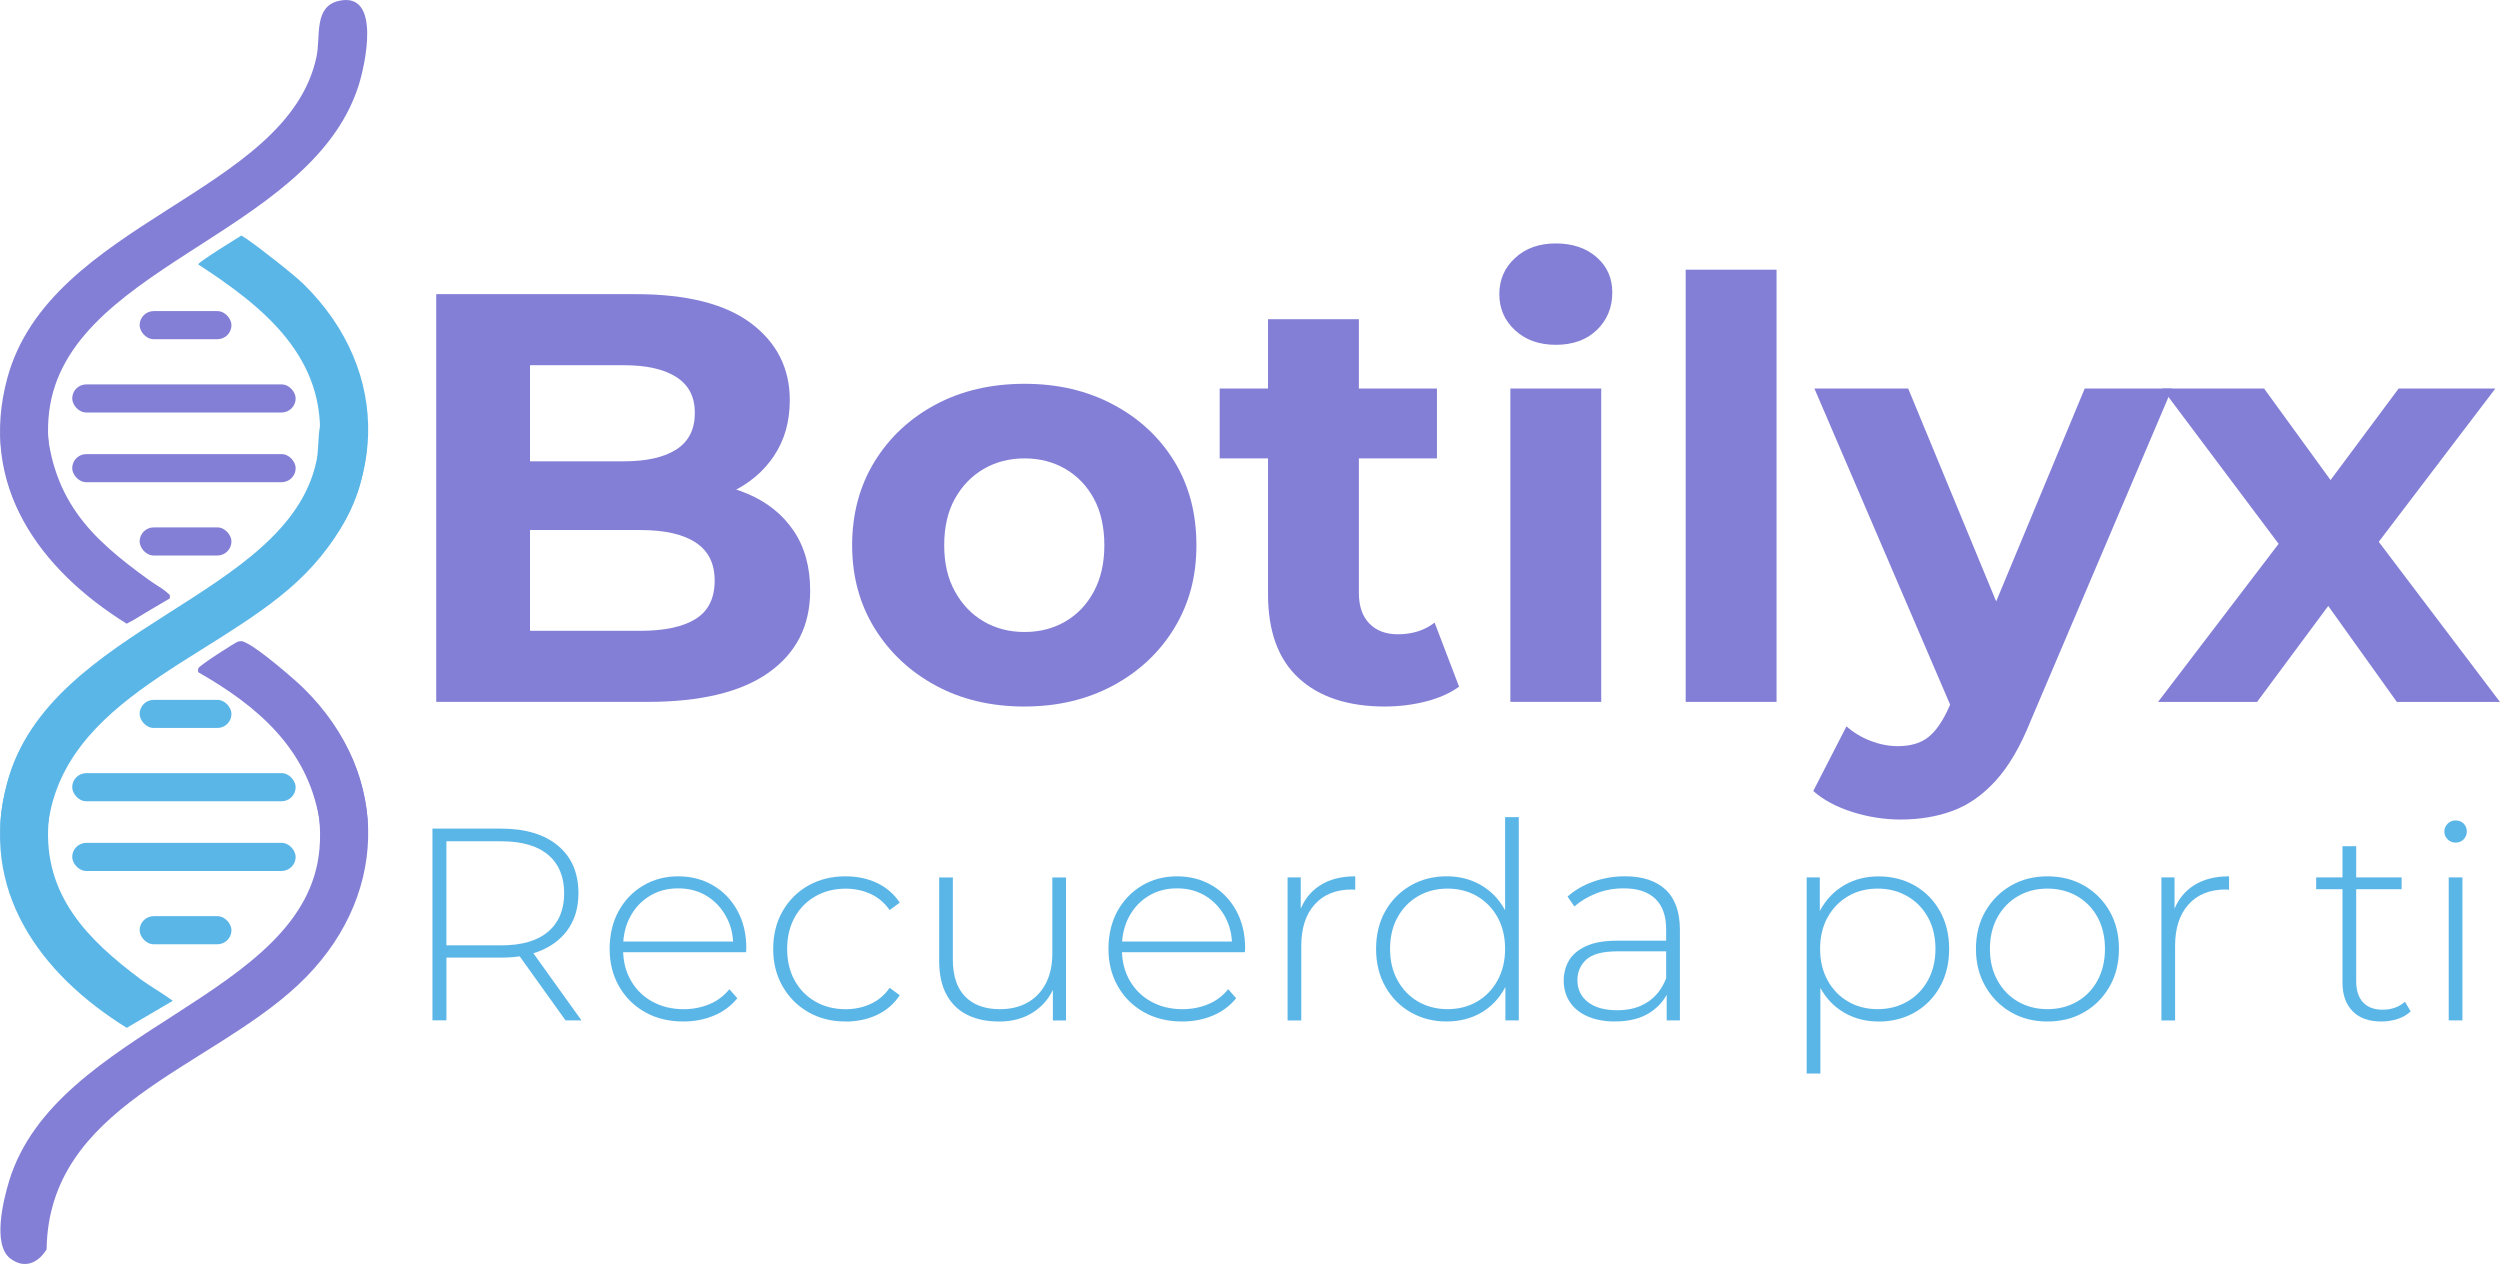 <?xml version="1.0" encoding="UTF-8"?>
<svg id="Capa_1" data-name="Capa 1" xmlns="http://www.w3.org/2000/svg" viewBox="0 0 808.35 408.69">
  <defs>
    <style>
      .cls-1 {
        fill: #837fd6;
      }

      .cls-2 {
        fill: #5bb6e8;
      }
    </style>
  </defs>
  <g>
    <path class="cls-1" d="M141.05,226.95V95.11h64.41c16.57,0,29.03,3.14,37.39,9.42,8.35,6.28,12.52,14.57,12.52,24.86,0,6.91-1.7,12.9-5.09,17.99-3.39,5.08-8.04,9.01-13.94,11.77-5.9,2.76-12.68,4.14-20.34,4.14l3.58-7.72c8.29,0,15.63,1.35,22.04,4.05,6.4,2.7,11.39,6.69,14.97,11.96s5.37,11.74,5.37,19.4c0,11.3-4.46,20.12-13.37,26.46-8.92,6.34-22.04,9.51-39.36,9.51h-68.18ZM171.37,203.97h35.6c7.91,0,13.9-1.29,17.99-3.86,4.08-2.57,6.12-6.69,6.12-12.34s-2.04-9.63-6.12-12.34c-4.08-2.7-10.08-4.05-17.99-4.05h-37.86v-22.22h32.58c7.41,0,13.09-1.29,17.05-3.86,3.96-2.57,5.93-6.5,5.93-11.77s-1.98-9.01-5.93-11.58c-3.96-2.57-9.64-3.86-17.05-3.86h-30.32v85.89Z"/>
    <path class="cls-1" d="M331.28,228.45c-10.8,0-20.37-2.26-28.72-6.78-8.35-4.52-14.94-10.7-19.78-18.55-4.83-7.85-7.25-16.79-7.25-26.84s2.42-19.18,7.25-27.03c4.83-7.85,11.42-14,19.78-18.46,8.35-4.46,17.92-6.69,28.72-6.69s20.21,2.23,28.63,6.69c8.41,4.46,15,10.58,19.78,18.36,4.77,7.79,7.16,16.83,7.16,27.12s-2.39,18.99-7.16,26.84c-4.77,7.85-11.37,14.03-19.78,18.55-8.41,4.52-17.96,6.78-28.63,6.78ZM331.28,204.35c4.9,0,9.29-1.13,13.18-3.39,3.89-2.26,6.97-5.49,9.23-9.7,2.26-4.21,3.39-9.2,3.39-14.97s-1.13-10.92-3.39-15.07c-2.26-4.14-5.34-7.35-9.23-9.61-3.89-2.26-8.29-3.39-13.18-3.39s-9.29,1.13-13.18,3.39c-3.89,2.26-7,5.46-9.32,9.61-2.32,4.14-3.48,9.17-3.48,15.07s1.16,10.77,3.48,14.97c2.32,4.21,5.43,7.44,9.32,9.7,3.89,2.26,8.29,3.39,13.18,3.39Z"/>
    <path class="cls-1" d="M394.37,148.22v-22.6h70.25v22.6h-70.25ZM447.86,228.45c-11.93,0-21.22-3.04-27.88-9.13-6.66-6.09-9.98-15.16-9.98-27.22v-88.9h29.38v88.52c0,4.27,1.13,7.57,3.39,9.89,2.26,2.32,5.34,3.48,9.23,3.48,4.64,0,8.6-1.25,11.87-3.77l7.91,20.72c-3.01,2.14-6.62,3.74-10.83,4.8-4.21,1.06-8.57,1.6-13.09,1.6Z"/>
    <path class="cls-1" d="M503.05,111.49c-5.4,0-9.79-1.57-13.18-4.71-3.39-3.14-5.08-7.03-5.08-11.68s1.69-8.54,5.08-11.68c3.39-3.14,7.78-4.71,13.18-4.71s9.79,1.48,13.18,4.43c3.39,2.95,5.09,6.75,5.09,11.4,0,4.9-1.67,8.95-4.99,12.15-3.33,3.2-7.75,4.8-13.28,4.8ZM488.36,226.95v-101.33h29.38v101.33h-29.38Z"/>
    <path class="cls-1" d="M545.05,226.95V87.2h29.38v139.75h-29.38Z"/>
    <path class="cls-1" d="M614.55,264.99c-5.27,0-10.49-.82-15.63-2.45-5.15-1.63-9.36-3.89-12.62-6.78l10.74-20.91c2.26,2.01,4.86,3.58,7.82,4.71,2.95,1.13,5.87,1.7,8.76,1.7,4.14,0,7.44-.97,9.89-2.92,2.45-1.95,4.68-5.18,6.69-9.7l5.27-12.43,2.26-3.2,36.35-87.39h28.25l-45.77,107.54c-3.27,8.16-7,14.56-11.21,19.21-4.21,4.64-8.85,7.91-13.94,9.79-5.09,1.88-10.71,2.83-16.86,2.83ZM631.87,230.9l-45.2-105.28h30.32l35.03,84.75-20.15,20.53Z"/>
    <path class="cls-1" d="M697.79,226.95l45.39-59.52-.57,16.2-43.51-58.01h32.96l27.5,37.86-12.43.38,28.44-38.23h31.27l-43.7,57.45v-15.82l45.2,59.71h-33.34l-28.82-40.31,12.24,1.7-28.63,38.61h-32.02Z"/>
  </g>
  <g>
    <path class="cls-2" d="M139.83,329.93v-62h22.23c7.79,0,13.91,1.83,18.33,5.49,4.43,3.66,6.64,8.8,6.64,15.41,0,4.31-1,8.01-3.01,11.12-2.01,3.1-4.87,5.49-8.59,7.17-3.72,1.68-8.18,2.52-13.37,2.52h-19.75l2.04-2.13v22.41h-4.52ZM144.34,307.79l-2.04-2.12h19.75c6.67,0,11.74-1.48,15.19-4.43,3.45-2.95,5.18-7.09,5.18-12.4s-1.73-9.52-5.18-12.44-8.52-4.38-15.19-4.38h-19.75l2.04-2.21v38ZM182.87,329.93l-16.12-22.5h5.14l16.12,22.5h-5.14Z"/>
    <path class="cls-2" d="M220.95,330.29c-4.67,0-8.78-1-12.36-3.01-3.57-2.01-6.38-4.78-8.41-8.33s-3.06-7.59-3.06-12.13.96-8.67,2.88-12.18c1.92-3.51,4.56-6.27,7.93-8.28,3.37-2.01,7.14-3.01,11.34-3.01s7.96.97,11.29,2.92c3.33,1.95,5.96,4.68,7.88,8.19,1.92,3.51,2.88,7.57,2.88,12.18,0,.18-.02.37-.04.58-.03.21-.04.43-.04.66h-40.83v-3.45h38.44l-1.77,1.68c.06-3.6-.7-6.83-2.26-9.7-1.57-2.86-3.68-5.11-6.33-6.73-2.66-1.62-5.73-2.44-9.21-2.44s-6.48.81-9.17,2.44c-2.69,1.62-4.8,3.87-6.33,6.73-1.54,2.86-2.3,6.13-2.3,9.79v.8c0,3.78.84,7.13,2.52,10.05s4,5.2,6.95,6.82c2.95,1.62,6.32,2.44,10.1,2.44,2.95,0,5.71-.53,8.28-1.59s4.74-2.69,6.51-4.87l2.57,2.92c-2.01,2.48-4.53,4.35-7.57,5.62-3.04,1.27-6.33,1.9-9.88,1.9Z"/>
    <path class="cls-2" d="M273.39,330.29c-4.49,0-8.49-1-12-3.01-3.51-2.01-6.29-4.78-8.33-8.33s-3.06-7.59-3.06-12.13,1.02-8.68,3.06-12.22,4.81-6.3,8.33-8.28c3.51-1.98,7.51-2.97,12-2.97,3.72,0,7.1.71,10.14,2.13,3.04,1.42,5.5,3.54,7.4,6.38l-3.28,2.39c-1.65-2.36-3.72-4.1-6.2-5.23-2.48-1.12-5.17-1.68-8.06-1.68-3.6,0-6.83.81-9.7,2.44-2.86,1.62-5.11,3.9-6.73,6.82s-2.44,6.33-2.44,10.23.81,7.31,2.44,10.23,3.87,5.2,6.73,6.82c2.86,1.62,6.1,2.44,9.7,2.44,2.89,0,5.58-.56,8.06-1.68,2.48-1.12,4.55-2.86,6.2-5.23l3.28,2.39c-1.89,2.83-4.36,4.96-7.4,6.38-3.04,1.42-6.42,2.13-10.14,2.13Z"/>
    <path class="cls-2" d="M322.98,330.29c-3.96,0-7.38-.72-10.27-2.17-2.89-1.45-5.12-3.63-6.69-6.55-1.57-2.92-2.35-6.54-2.35-10.85v-27.01h4.43v26.66c0,5.2,1.33,9.15,3.99,11.87s6.41,4.07,11.25,4.07c3.48,0,6.49-.74,9.03-2.21,2.54-1.48,4.49-3.56,5.85-6.24,1.36-2.69,2.04-5.86,2.04-9.52v-24.62h4.43v46.23h-4.25v-12.84l.62,1.51c-1.36,3.6-3.62,6.45-6.78,8.55-3.16,2.1-6.92,3.14-11.29,3.14Z"/>
    <path class="cls-2" d="M382.24,330.29c-4.67,0-8.78-1-12.36-3.01-3.57-2.01-6.38-4.78-8.41-8.33s-3.06-7.59-3.06-12.13.96-8.67,2.88-12.18c1.92-3.51,4.56-6.27,7.93-8.28,3.37-2.01,7.14-3.01,11.34-3.01s7.96.97,11.29,2.92c3.33,1.95,5.96,4.68,7.88,8.19,1.92,3.51,2.88,7.57,2.88,12.18,0,.18-.02.37-.04.58-.03.21-.04.43-.04.66h-40.83v-3.45h38.44l-1.77,1.68c.06-3.6-.7-6.83-2.26-9.7-1.57-2.86-3.68-5.11-6.33-6.73-2.66-1.62-5.73-2.44-9.21-2.44s-6.48.81-9.17,2.44c-2.69,1.62-4.8,3.87-6.33,6.73-1.54,2.86-2.3,6.13-2.3,9.79v.8c0,3.78.84,7.13,2.52,10.05s4,5.2,6.95,6.82c2.95,1.62,6.32,2.44,10.1,2.44,2.95,0,5.71-.53,8.28-1.59s4.74-2.69,6.51-4.87l2.57,2.92c-2.01,2.48-4.53,4.35-7.57,5.62-3.04,1.27-6.33,1.9-9.88,1.9Z"/>
    <path class="cls-2" d="M416.33,329.93v-46.23h4.25v12.67l-.44-1.42c1.3-3.72,3.48-6.58,6.55-8.59,3.07-2.01,6.91-3.01,11.51-3.01v4.34c-.18,0-.35-.01-.53-.04-.18-.03-.35-.04-.53-.04-5.14,0-9.15,1.61-12.05,4.83-2.89,3.22-4.34,7.69-4.34,13.42v24.09h-4.43Z"/>
    <path class="cls-2" d="M467.79,330.29c-4.31,0-8.19-.99-11.65-2.97-3.45-1.98-6.19-4.74-8.19-8.28-2.01-3.54-3.01-7.62-3.01-12.22s1-8.75,3.01-12.27c2.01-3.51,4.74-6.26,8.19-8.24,3.45-1.98,7.34-2.97,11.65-2.97,4.07,0,7.75.95,11.03,2.83s5.88,4.58,7.79,8.06c1.92,3.48,2.88,7.68,2.88,12.58s-.95,8.95-2.83,12.49c-1.89,3.54-4.47,6.26-7.75,8.15s-6.98,2.83-11.12,2.83ZM468.06,326.3c3.54,0,6.72-.81,9.52-2.44,2.8-1.62,5.02-3.91,6.64-6.86,1.62-2.95,2.44-6.35,2.44-10.19s-.81-7.31-2.44-10.23c-1.62-2.92-3.84-5.19-6.64-6.82-2.8-1.62-5.98-2.44-9.52-2.44s-6.72.81-9.52,2.44c-2.81,1.62-5.02,3.9-6.64,6.82-1.62,2.92-2.44,6.33-2.44,10.23s.81,7.23,2.44,10.19c1.62,2.95,3.84,5.24,6.64,6.86,2.8,1.62,5.98,2.44,9.52,2.44ZM486.75,329.93v-15.15l.8-8.06-.89-8.06v-34.45h4.43v65.72h-4.34Z"/>
    <path class="cls-2" d="M522.26,330.29c-3.42,0-6.39-.55-8.9-1.64-2.51-1.09-4.43-2.64-5.76-4.65-1.33-2.01-1.99-4.31-1.99-6.91,0-2.36.55-4.5,1.64-6.42,1.09-1.92,2.91-3.48,5.45-4.69,2.54-1.21,5.93-1.82,10.19-1.82h17v3.45h-16.92c-4.78,0-8.13.89-10.05,2.66-1.92,1.77-2.88,3.99-2.88,6.64,0,2.95,1.12,5.31,3.37,7.08,2.24,1.77,5.4,2.66,9.48,2.66s7.19-.89,9.88-2.66c2.69-1.77,4.68-4.34,5.98-7.71l1.24,3.01c-1.24,3.37-3.35,6.04-6.33,8.01-2.98,1.98-6.78,2.97-11.38,2.97ZM538.91,329.93v-10.54l-.18-1.59v-17.36c0-4.31-1.17-7.59-3.5-9.83-2.33-2.24-5.74-3.37-10.23-3.37-3.19,0-6.16.55-8.9,1.64-2.75,1.09-5.09,2.5-7.04,4.21l-2.21-3.19c2.3-2.07,5.08-3.68,8.33-4.83,3.25-1.15,6.64-1.73,10.19-1.73,5.73,0,10.13,1.45,13.2,4.34,3.07,2.89,4.61,7.2,4.61,12.93v29.32h-4.25Z"/>
    <path class="cls-2" d="M584.17,347.11v-63.42h4.25v15.15l-.71,8.06.89,8.06v32.15h-4.43ZM607.38,330.29c-4.07,0-7.75-.94-11.03-2.83-3.28-1.89-5.88-4.59-7.79-8.1-1.92-3.51-2.88-7.69-2.88-12.53s.96-9.02,2.88-12.53c1.92-3.51,4.52-6.21,7.79-8.1,3.28-1.89,6.95-2.83,11.03-2.83,4.37,0,8.28.99,11.74,2.97,3.45,1.98,6.17,4.74,8.15,8.28,1.98,3.54,2.97,7.62,2.97,12.22s-.99,8.68-2.97,12.22c-1.98,3.54-4.69,6.3-8.15,8.28-3.45,1.98-7.37,2.97-11.74,2.97ZM607.11,326.3c3.54,0,6.73-.81,9.57-2.44,2.83-1.62,5.06-3.91,6.69-6.86,1.62-2.95,2.44-6.35,2.44-10.19s-.81-7.31-2.44-10.23-3.85-5.19-6.69-6.82c-2.83-1.62-6.02-2.44-9.57-2.44s-6.72.81-9.52,2.44c-2.8,1.62-5.02,3.9-6.64,6.82-1.62,2.92-2.44,6.33-2.44,10.23s.81,7.23,2.44,10.19c1.62,2.95,3.84,5.24,6.64,6.86,2.8,1.62,5.98,2.44,9.52,2.44Z"/>
    <path class="cls-2" d="M662.02,330.29c-4.43,0-8.37-1-11.82-3.01-3.45-2.01-6.2-4.78-8.24-8.33s-3.06-7.59-3.06-12.13,1.02-8.67,3.06-12.18c2.04-3.51,4.78-6.27,8.24-8.28,3.45-2.01,7.4-3.01,11.82-3.01s8.38,1,11.87,3.01c3.48,2.01,6.23,4.77,8.24,8.28,2.01,3.51,3.01,7.57,3.01,12.18s-1,8.59-3.01,12.13c-2.01,3.54-4.75,6.32-8.24,8.33-3.48,2.01-7.44,3.01-11.87,3.01ZM662.02,326.3c3.54,0,6.73-.81,9.57-2.44,2.83-1.62,5.05-3.91,6.64-6.86,1.59-2.95,2.39-6.35,2.39-10.19s-.8-7.31-2.39-10.23c-1.59-2.92-3.81-5.19-6.64-6.82-2.83-1.62-6.02-2.44-9.57-2.44s-6.72.81-9.52,2.44c-2.81,1.62-5.02,3.9-6.64,6.82-1.62,2.92-2.44,6.33-2.44,10.23s.81,7.23,2.44,10.19c1.62,2.95,3.84,5.24,6.64,6.86,2.8,1.62,5.98,2.44,9.52,2.44Z"/>
    <path class="cls-2" d="M698.87,329.93v-46.23h4.25v12.67l-.44-1.42c1.3-3.72,3.48-6.58,6.55-8.59,3.07-2.01,6.91-3.01,11.51-3.01v4.34c-.18,0-.35-.01-.53-.04-.18-.03-.35-.04-.53-.04-5.14,0-9.15,1.61-12.05,4.83-2.89,3.22-4.34,7.69-4.34,13.42v24.09h-4.43Z"/>
    <path class="cls-2" d="M748.91,287.51v-3.81h27.63v3.81h-27.63ZM769.99,330.29c-4.07,0-7.19-1.12-9.34-3.37-2.16-2.24-3.23-5.31-3.23-9.21v-44.11h4.43v43.67c0,2.95.74,5.23,2.21,6.82,1.47,1.59,3.6,2.39,6.38,2.39s5.28-.86,7.17-2.57l1.86,3.1c-1.18,1.12-2.61,1.95-4.3,2.48-1.68.53-3.41.8-5.18.8Z"/>
    <path class="cls-2" d="M793.99,272.45c-1,0-1.86-.35-2.57-1.06s-1.06-1.54-1.06-2.48c0-1,.35-1.86,1.06-2.57.71-.71,1.56-1.06,2.57-1.06,1.06,0,1.93.34,2.61,1.02.68.68,1.02,1.52,1.02,2.52s-.34,1.86-1.02,2.57c-.68.71-1.55,1.06-2.61,1.06ZM791.77,329.93v-46.23h4.43v46.23h-4.43Z"/>
  </g>
  <g>
    <g>
      <path class="cls-2" d="M78.06,76.17l1.85,1.19c3.53,2.4,14.98,11.26,18.41,14.66,28.66,28.32,27.22,68.49-1.93,95.76-28.54,26.7-80.69,39.25-81.33,85.53-2.81,4.5-7.23,6.4-11.76,2.92-5.78-4.43-2.27-18.76-.36-25.03,15.17-49.7,96.07-59.26,100.34-107.27,2.51-28.22-17.93-44.61-39.19-58.43-.03-.78,13.95-9.33,13.95-9.33Z"/>
      <path class="cls-1" d="M64.1,217.36c-.28-1.17.18-1.23.81-1.87.92-.92,12.51-8.1,13.28-7.97,17.21,11.27,33.43,25.93,38.75,46.59,1.79,6.97,5.46,24.42-6.25,23.96-8.14-.32-6.63-8.45-7.46-13.32-3.9-22.76-20.06-36.51-39.12-47.39Z"/>
      <path class="cls-1" d="M54.86,193.52l-13.88,8.15C12.79,184.19-7.06,156.91,2.38,122.21c13.77-50.64,90.52-59.54,99.95-103.82,1.42-6.68-.99-16.3,7.31-18.13,13.7-3.01,8.47,20.82,6.19,27.78-15.99,48.78-96.69,58.21-100.17,107.45-1.66,23.45,12.88,37.88,30.06,50.65,2.3,1.71,6.58,3.78,8.33,5.51.64.64,1.09.71.81,1.87Z"/>
    </g>
    <g>
      <path class="cls-1" d="M76.98,207.45c1.42-.35,1.8.02,2.93.58,3.95,1.92,14.98,11.26,18.41,14.66,28.66,28.32,27.22,68.49-1.93,95.76S15.71,357.69,15.07,403.98c-2.81,4.5-7.23,6.4-11.76,2.92-5.78-4.43-2.27-18.76-.36-25.03,15.17-49.7,96.07-59.26,100.34-107.27,2.51-28.22-17.93-44.61-39.19-58.43-.03-.78,12.03-8.5,12.87-8.71Z"/>
      <path class="cls-2" d="M55.87,323.6l-14.89,8.74c-28.19-17.48-48.04-44.76-38.6-79.46,13.77-50.64,90.52-59.54,99.95-103.82,1.42-6.68-.99-16.3,7.31-18.13,13.7-3.01,8.47,20.82,6.19,27.78-15.99,48.78-96.69,58.21-100.17,107.45-1.66,23.45,12.88,37.88,30.06,50.65,2.3,1.71,6.19,4.01,8.33,5.51l1.81,1.28Z"/>
      <path class="cls-1" d="M8.36,130.79c8,.21,6.62,7.42,7.39,12.22,3.97,24.71,20.01,35.73,39.11,49.31,0,.75-11.45,8.12-12.34,8.47-2.36.91-7.02-3.17-9.11-4.69-15.14-11-28.76-26.53-32.14-45.53-1.2-6.74-3.59-20.06,7.09-19.78Z"/>
    </g>
    <rect class="cls-1" x="45.15" y="100.59" width="29.69" height="9.09" rx="4.55" ry="4.55"/>
    <rect class="cls-1" x="23.35" y="124.29" width="72.25" height="9.09" rx="4.55" ry="4.55"/>
    <rect class="cls-1" x="23.35" y="146.83" width="72.25" height="9.09" rx="4.55" ry="4.55"/>
    <rect class="cls-1" x="45.15" y="170.53" width="29.69" height="9.09" rx="4.55" ry="4.55"/>
    <rect class="cls-2" x="45.15" y="226.29" width="29.69" height="9.09" rx="4.55" ry="4.55"/>
    <rect class="cls-2" x="23.35" y="249.99" width="72.25" height="9.09" rx="4.55" ry="4.55"/>
    <rect class="cls-2" x="23.35" y="272.53" width="72.25" height="9.09" rx="4.55" ry="4.55"/>
    <rect class="cls-2" x="45.15" y="296.23" width="29.69" height="9.09" rx="4.55" ry="4.55"/>
  </g>
</svg>